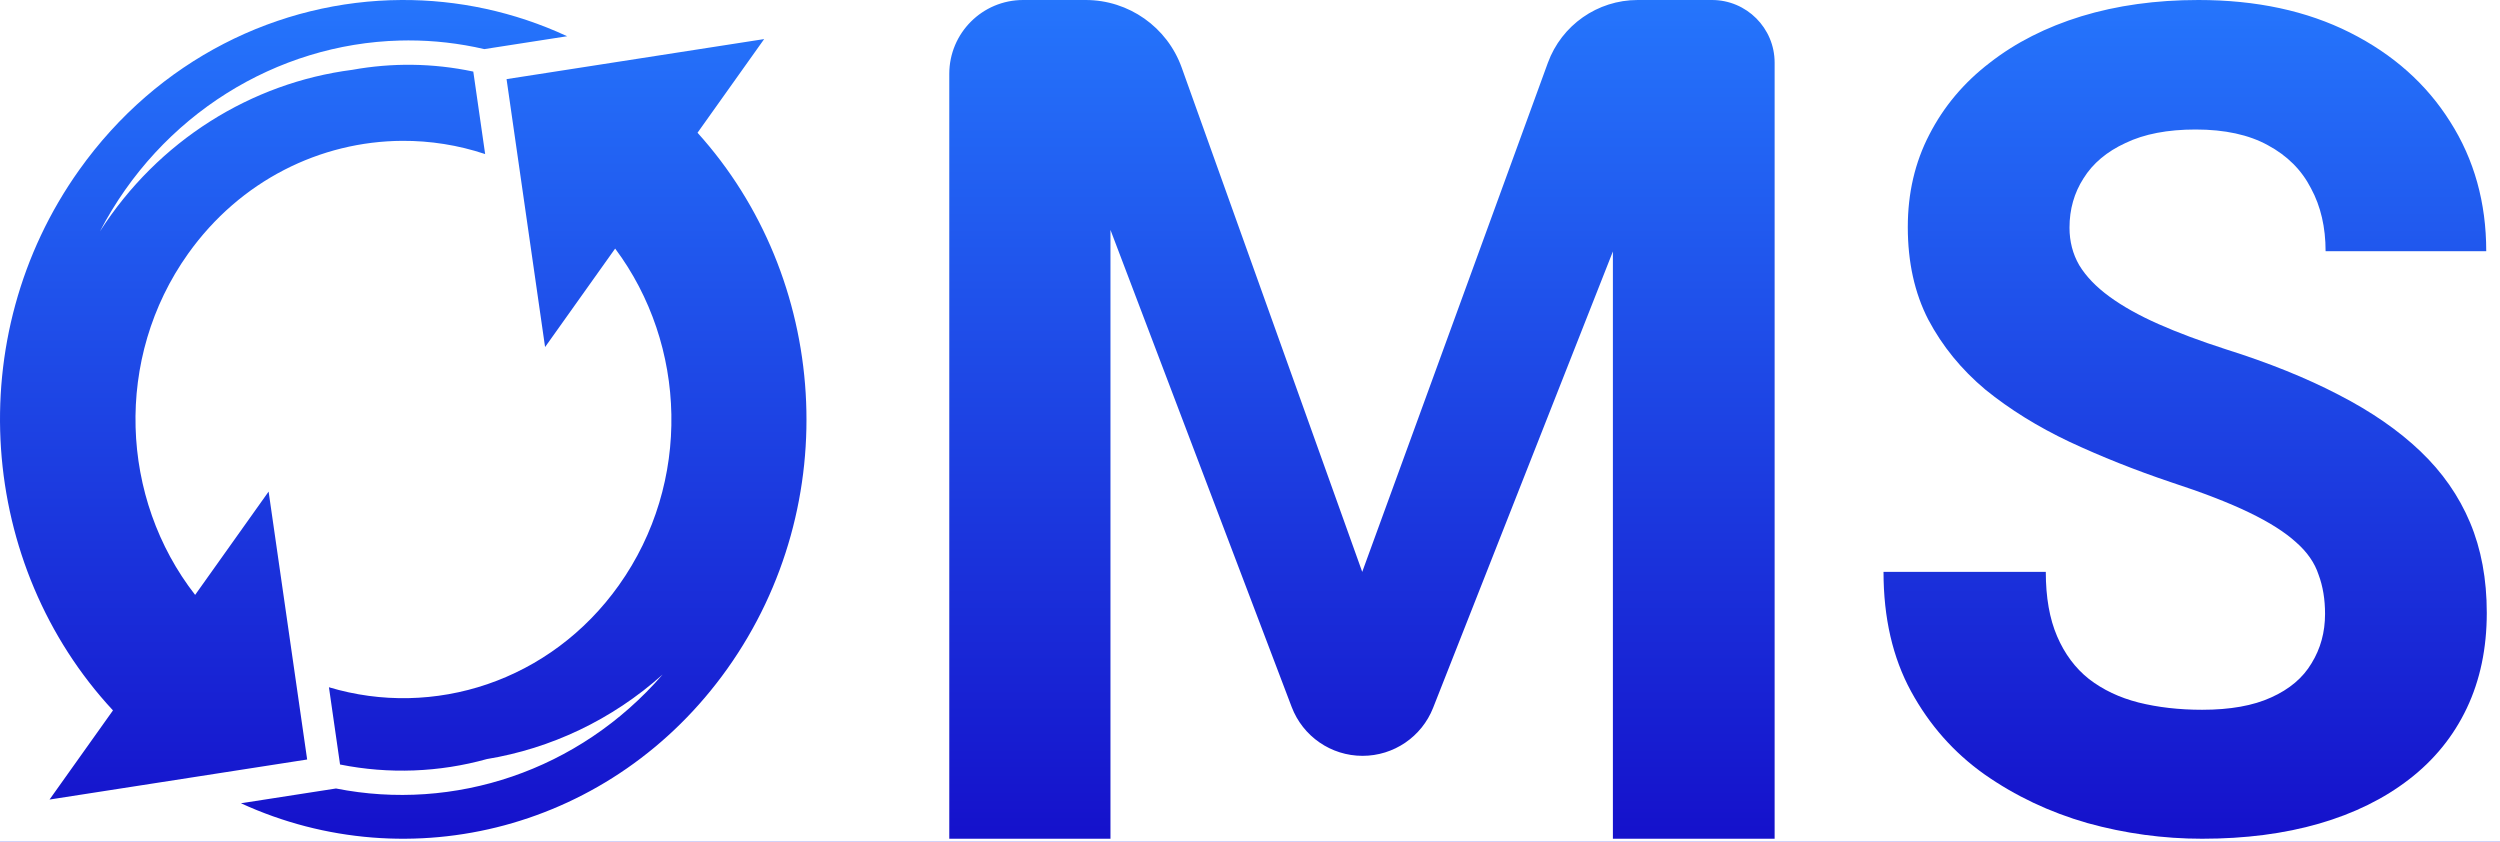 <svg width="101" height="34" viewBox="0 0 101 34" fill="none" xmlns="http://www.w3.org/2000/svg">
<rect width="101" height="34" fill="#F5F5F5"/>
<g id="Log in" clip-path="url(#clip0_0_1)">
<rect width="375" height="812" transform="translate(-137 -340)" fill="url(#paint0_linear_0_1)"/>
<path id="Vector" d="M-260.71 -101.247C-246.273 -53.615 -210.323 -13.164 -159.874 5.12C-83.606 32.762 -0.336 0.266 38.186 -68.129L78.856 -53.388L34.08 -149.074L-61.603 -104.297L-14.49 -87.221C-41.817 -47.312 -93.589 -29.28 -141.168 -46.524C-174.672 -58.667 -198.565 -85.573 -208.17 -117.242C-211.447 -128.049 -213.048 -139.41 -212.811 -150.927L-242.265 -137.143C-240.781 -120.385 -236.152 -104.426 -228.93 -89.916C-212.408 -52.134 -180.031 -22.293 -139.328 -9.778C-189.987 -20.402 -229.92 -57.627 -245.371 -105.126C-245.729 -106.226 -246.072 -107.33 -246.404 -108.44C-249.327 -118.239 -251.21 -128.455 -251.945 -138.94L-266.337 -169.697C-269.409 -146.335 -267.315 -123.038 -260.71 -101.247ZM-288.066 -246.602L-243.293 -150.917L-147.609 -195.694L-192.525 -211.974C-164.89 -250.622 -113.967 -267.858 -67.106 -250.874C-23.177 -234.953 4.217 -193.653 4.555 -149.514L32.141 -162.424C30.145 -182.538 23.587 -201.86 13.12 -218.906C1.795 -242.531 -15.935 -263.128 -38.817 -277.816C7.069 -256.006 36.679 -211.892 41.578 -163.516L58.1 -128.208C67.523 -202.4 24.84 -275.751 -48.453 -302.316C-123.958 -329.682 -206.328 -298.112 -245.35 -231.12L-288.066 -246.602Z" fill="white" fill-opacity="0.1"/>
<g id="Frame 71014">
<circle id="Ellipse 36" cx="50.5" cy="307.5" r="407.5" fill="white"/>
</g>
<g id="OMS_Blue">
<path id="Vector_2" d="M41.335 3.05176e-05H43.861C45.602 3.05176e-05 47.155 1.094 47.741 2.732L55.034 23.104L62.533 2.54C63.09 1.015 64.54 3.05176e-05 66.163 3.05176e-05H69.163L57.898 28.595C57.437 29.767 56.306 30.536 55.047 30.536C53.775 30.536 52.635 29.75 52.183 28.56L41.335 3.05176e-05ZM38.351 2.984C38.351 1.336 39.687 3.05176e-05 41.335 3.05176e-05H43.861L44.863 9.289V24.055V33.885H38.351V2.984ZM66.163 3.05176e-05H69.163C70.562 3.05176e-05 71.695 1.134 71.695 2.532V33.885H65.161V24.055V10.159L66.163 3.05176e-05ZM93.932 24.802C93.932 24.213 93.845 23.685 93.67 23.217C93.511 22.733 93.206 22.296 92.756 21.903C92.306 21.495 91.674 21.095 90.861 20.703C90.048 20.31 88.995 19.902 87.703 19.48C86.266 18.996 84.901 18.453 83.608 17.849C82.331 17.245 81.198 16.542 80.211 15.742C79.238 14.927 78.469 13.983 77.902 12.911C77.35 11.839 77.075 10.593 77.075 9.173C77.075 7.799 77.365 6.554 77.946 5.436C78.527 4.304 79.34 3.337 80.385 2.537C81.43 1.721 82.665 1.095 84.088 0.657C85.525 0.219 87.1 3.05176e-05 88.814 3.05176e-05C91.151 3.05176e-05 93.191 0.438 94.934 1.314C96.676 2.19 98.026 3.39 98.985 4.915C99.957 6.44 100.444 8.184 100.444 10.148H93.954C93.954 9.181 93.758 8.335 93.366 7.611C92.988 6.871 92.407 6.289 91.623 5.867C90.854 5.444 89.881 5.232 88.705 5.232C87.572 5.232 86.628 5.413 85.873 5.776C85.118 6.123 84.552 6.599 84.175 7.203C83.797 7.792 83.608 8.456 83.608 9.196C83.608 9.755 83.739 10.261 84.001 10.714C84.276 11.167 84.683 11.59 85.22 11.982C85.757 12.375 86.418 12.745 87.202 13.092C87.986 13.439 88.894 13.779 89.924 14.111C91.652 14.655 93.169 15.266 94.476 15.946C95.798 16.625 96.901 17.388 97.787 18.234C98.672 19.079 99.34 20.038 99.79 21.11C100.241 22.182 100.466 23.398 100.466 24.757C100.466 26.192 100.197 27.475 99.66 28.608C99.123 29.74 98.346 30.699 97.329 31.484C96.313 32.269 95.101 32.866 93.692 33.274C92.284 33.681 90.709 33.885 88.966 33.885C87.398 33.885 85.852 33.674 84.327 33.251C82.802 32.813 81.416 32.156 80.167 31.28C78.933 30.404 77.946 29.287 77.205 27.928C76.465 26.569 76.094 24.961 76.094 23.104H82.65C82.65 24.13 82.802 24.999 83.108 25.708C83.412 26.418 83.841 26.992 84.392 27.43C84.959 27.868 85.627 28.185 86.396 28.381C87.18 28.577 88.037 28.675 88.966 28.675C90.099 28.675 91.028 28.509 91.754 28.177C92.494 27.845 93.039 27.384 93.387 26.796C93.75 26.207 93.932 25.542 93.932 24.802Z" fill="url(#paint1_linear_0_1)"/>
<path id="Vector_3" d="M16.218 0C11.26 0.026 6.377 2.4 3.198 6.869C-1.608 13.626 -0.871 22.854 4.564 28.7L2.001 32.302L12.409 30.684L10.852 19.86L7.883 24.034C4.849 20.141 4.599 14.467 7.597 10.253C9.708 7.285 12.956 5.707 16.252 5.69C17.377 5.684 18.507 5.86 19.6 6.224L19.121 2.892C17.479 2.544 15.823 2.533 14.233 2.821C10.156 3.345 6.388 5.678 4.036 9.35C6.49 4.634 11.178 1.768 16.152 1.638C16.267 1.635 16.383 1.633 16.498 1.633C17.517 1.632 18.545 1.747 19.567 1.984L22.913 1.464C20.77 0.469 18.486 -0.012 16.218 0ZM30.872 1.579L20.465 3.197L22.021 14.021L24.852 10.042C27.756 13.928 27.955 19.494 25.002 23.645C22.234 27.536 17.513 29.036 13.289 27.765L13.738 30.886C15.715 31.282 17.746 31.202 19.671 30.666C22.248 30.24 24.718 29.088 26.771 27.25C23.385 31.161 18.332 32.798 13.574 31.855L9.734 32.452C16.549 35.58 24.765 33.509 29.384 27.017C34.142 20.328 33.468 11.217 28.18 5.363L30.872 1.579Z" fill="url(#paint2_linear_0_1)"/>
</g>
<path id="Vector_4" d="M334.801 0.667C362.042 -19.337 379.824 -51.495 380.137 -87.93C380.61 -143.013 340.991 -188.994 288.493 -198.213L288.746 -227.585L237.587 -177.299L287.874 -126.143L288.166 -160.169C319.894 -151.685 343.136 -122.606 342.841 -88.243C342.633 -64.046 330.801 -42.668 312.692 -29.365C306.512 -24.825 299.598 -21.233 292.17 -18.783L307.649 -3.036C318.045 -7.772 327.219 -14.341 334.879 -22.243C355.341 -41.357 367.136 -68.831 365.956 -97.722C370.596 -62.882 355.779 -28.903 328.853 -8.279C328.23 -7.802 327.6 -7.333 326.965 -6.869C321.35 -2.784 315.233 0.729 308.685 3.568L292.241 19.732C307.895 16.422 322.34 9.818 334.801 0.667ZM247.903 51.018L299.061 0.734L248.775 -50.423L248.495 -17.984C217.505 -26.95 194.965 -55.665 195.256 -89.509C195.528 -121.235 215.786 -148.107 243.975 -158.293L229.476 -173.042C217.048 -167.22 206.156 -158.657 197.605 -148.103C185.034 -135.515 175.85 -119.509 171.613 -101.539C175.214 -135.848 196.775 -164.774 226.645 -178.839L245.523 -197.394C195.885 -186.669 158.557 -142.768 158.101 -89.834C157.633 -35.303 196.455 10.312 248.168 20.167L247.903 51.018Z" fill="white" fill-opacity="0.1"/>
</g>
<defs>
<linearGradient id="paint0_linear_0_1" x1="187.5" y1="0" x2="187.5" y2="812" gradientUnits="userSpaceOnUse">
<stop stop-color="#2575FC"/>
<stop offset="0.99" stop-color="#6A11CB"/>
</linearGradient>
<linearGradient id="paint1_linear_0_1" x1="69.408" y1="3.05176e-05" x2="69.408" y2="33.885" gradientUnits="userSpaceOnUse">
<stop stop-color="#2575FC"/>
<stop offset="1" stop-color="#1511CB"/>
</linearGradient>
<linearGradient id="paint2_linear_0_1" x1="16.291" y1="0" x2="16.291" y2="33.886" gradientUnits="userSpaceOnUse">
<stop stop-color="#2575FC"/>
<stop offset="1" stop-color="#1511CB"/>
</linearGradient>
<clipPath id="clip0_0_1">
<rect width="375" height="812" fill="white" transform="translate(-137 -340)"/>
</clipPath>
</defs>
</svg>
